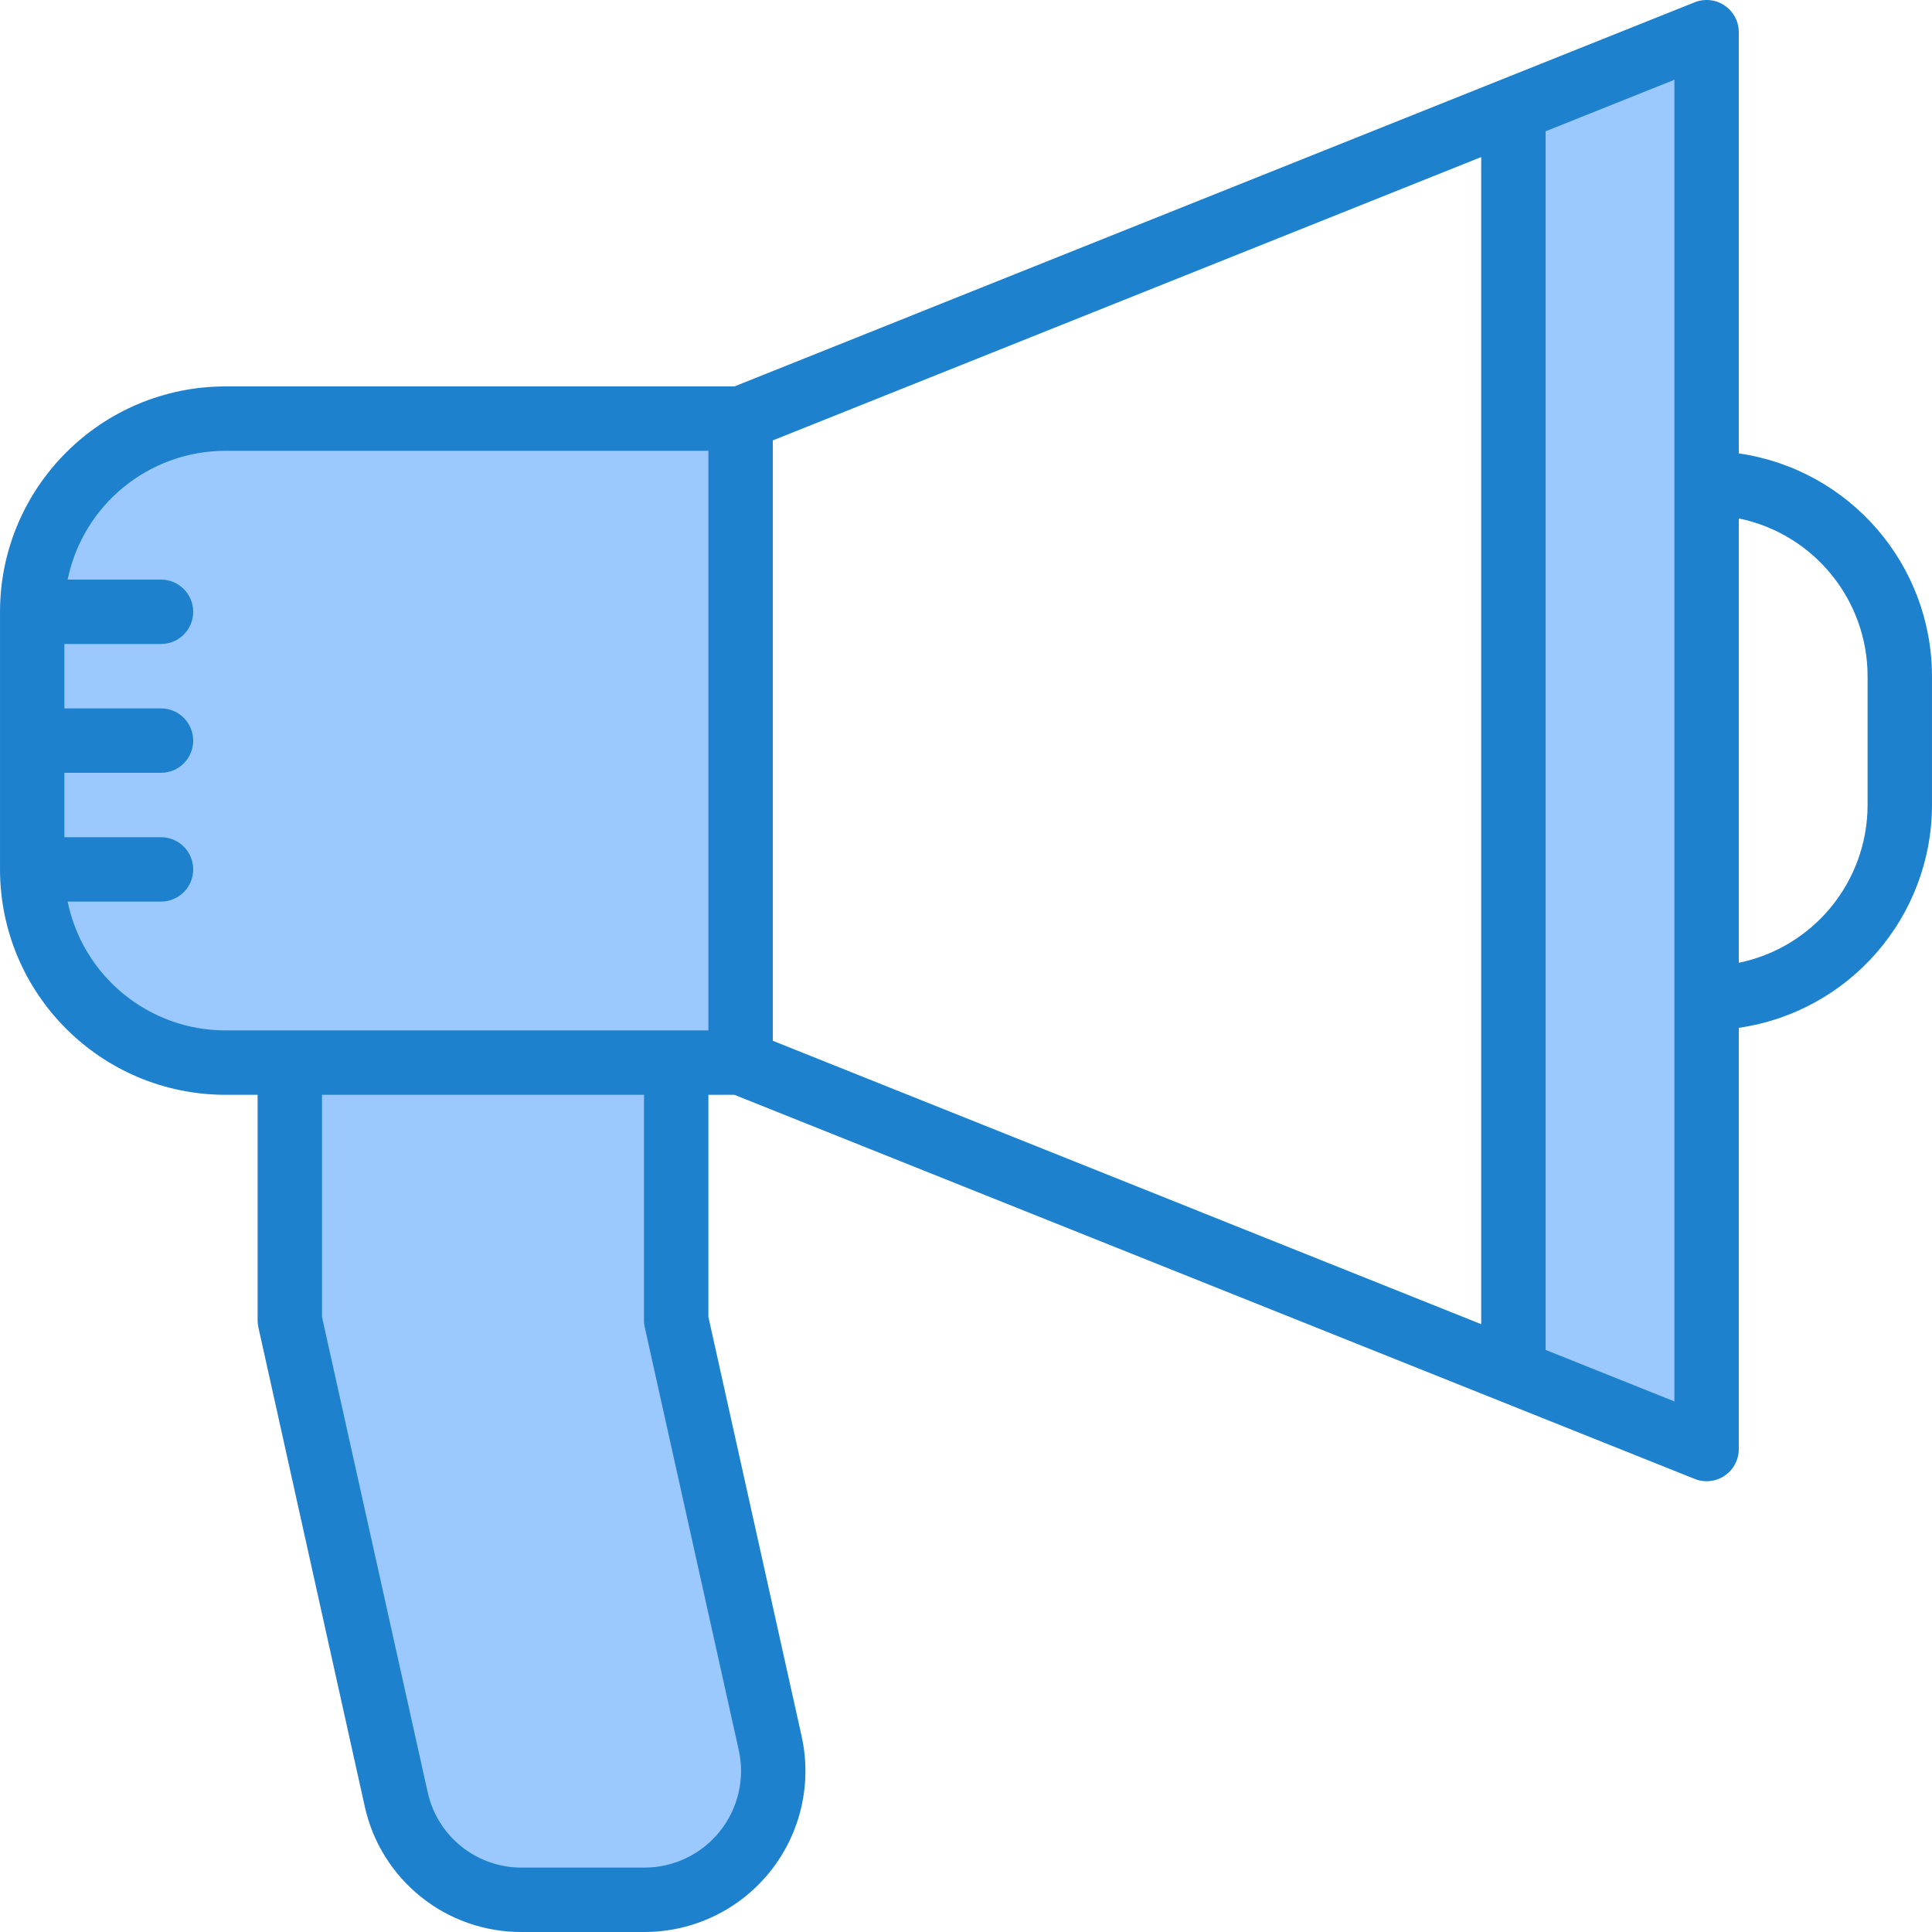 <svg height="480pt" viewBox="0 0 480 480.004" width="480pt" xmlns="http://www.w3.org/2000/svg"><g fill="#9bc9ff"><path d="m376 27.203v313.602l48 19.199v-352zm0 0"/><path d="m56 104.004c-26.508 0-48 21.488-48 48v64c0 26.508 21.492 48 48 48h128v-160zm0 0"/><path d="m72 328.051 26.402 118.895c3.258 14.652 16.258 25.07 31.262 25.059h30.441c9.699-.012 18.871-4.422 24.938-11.992 6.062-7.57 8.367-17.484 6.262-26.953l-23.305-105.008v-64.047h-96zm0 0"/></g><path d="m432 112.645v-104.641c.004-2.656-1.312-5.137-3.512-6.625-2.195-1.492-4.988-1.793-7.453-.809l-238.578 95.434h-126.457c-30.91.035-55.965 25.086-56 56v64c.035 30.914 25.09 55.965 56 56h8v56.047c.004.586.066 1.168.195 1.734l26.398 118.898c3.984 18.363 20.281 31.426 39.07 31.32h30.441c12.133 0 23.613-5.508 31.203-14.973 7.594-9.465 10.477-21.863 7.844-33.707l-23.152-104.121v-55.199h6.457l238.578 95.43c2.461.988 5.258.688 7.453-.797 2.199-1.492 3.516-3.977 3.512-6.633v-104.641c27.52-3.992 47.949-27.555 48-55.359v-32c-.051-27.805-20.48-51.367-48-55.359zm-248.461 322.152c1.578 7.105-.152 14.547-4.711 20.223-4.555 5.68-11.441 8.984-18.723 8.984h-30.441c-11.266.051-21.031-7.785-23.422-18.793l-26.242-118.008v-55.199h80v56.047c0 .586.066 1.168.195 1.734zm-7.539-178.793h-120c-19-.023-35.371-13.391-39.199-32h23.199c4.422 0 8-3.582 8-8 0-4.418-3.578-8-8-8h-24v-16h24c4.422 0 8-3.582 8-8 0-4.418-3.578-8-8-8h-24v-16h24c4.422 0 8-3.582 8-8 0-4.418-3.578-8-8-8h-23.199c3.828-18.613 20.199-31.977 39.199-32h120zm16-146.586 176-70.398v289.969l-176-70.402zm224 238.77-32-12.801v-302.77l32-12.797zm48-148.184c-.02 19-13.387 35.375-32 39.199v-110.398c18.613 3.824 31.98 20.195 32 39.199zm0 0" fill="#1e81ce"/></svg>